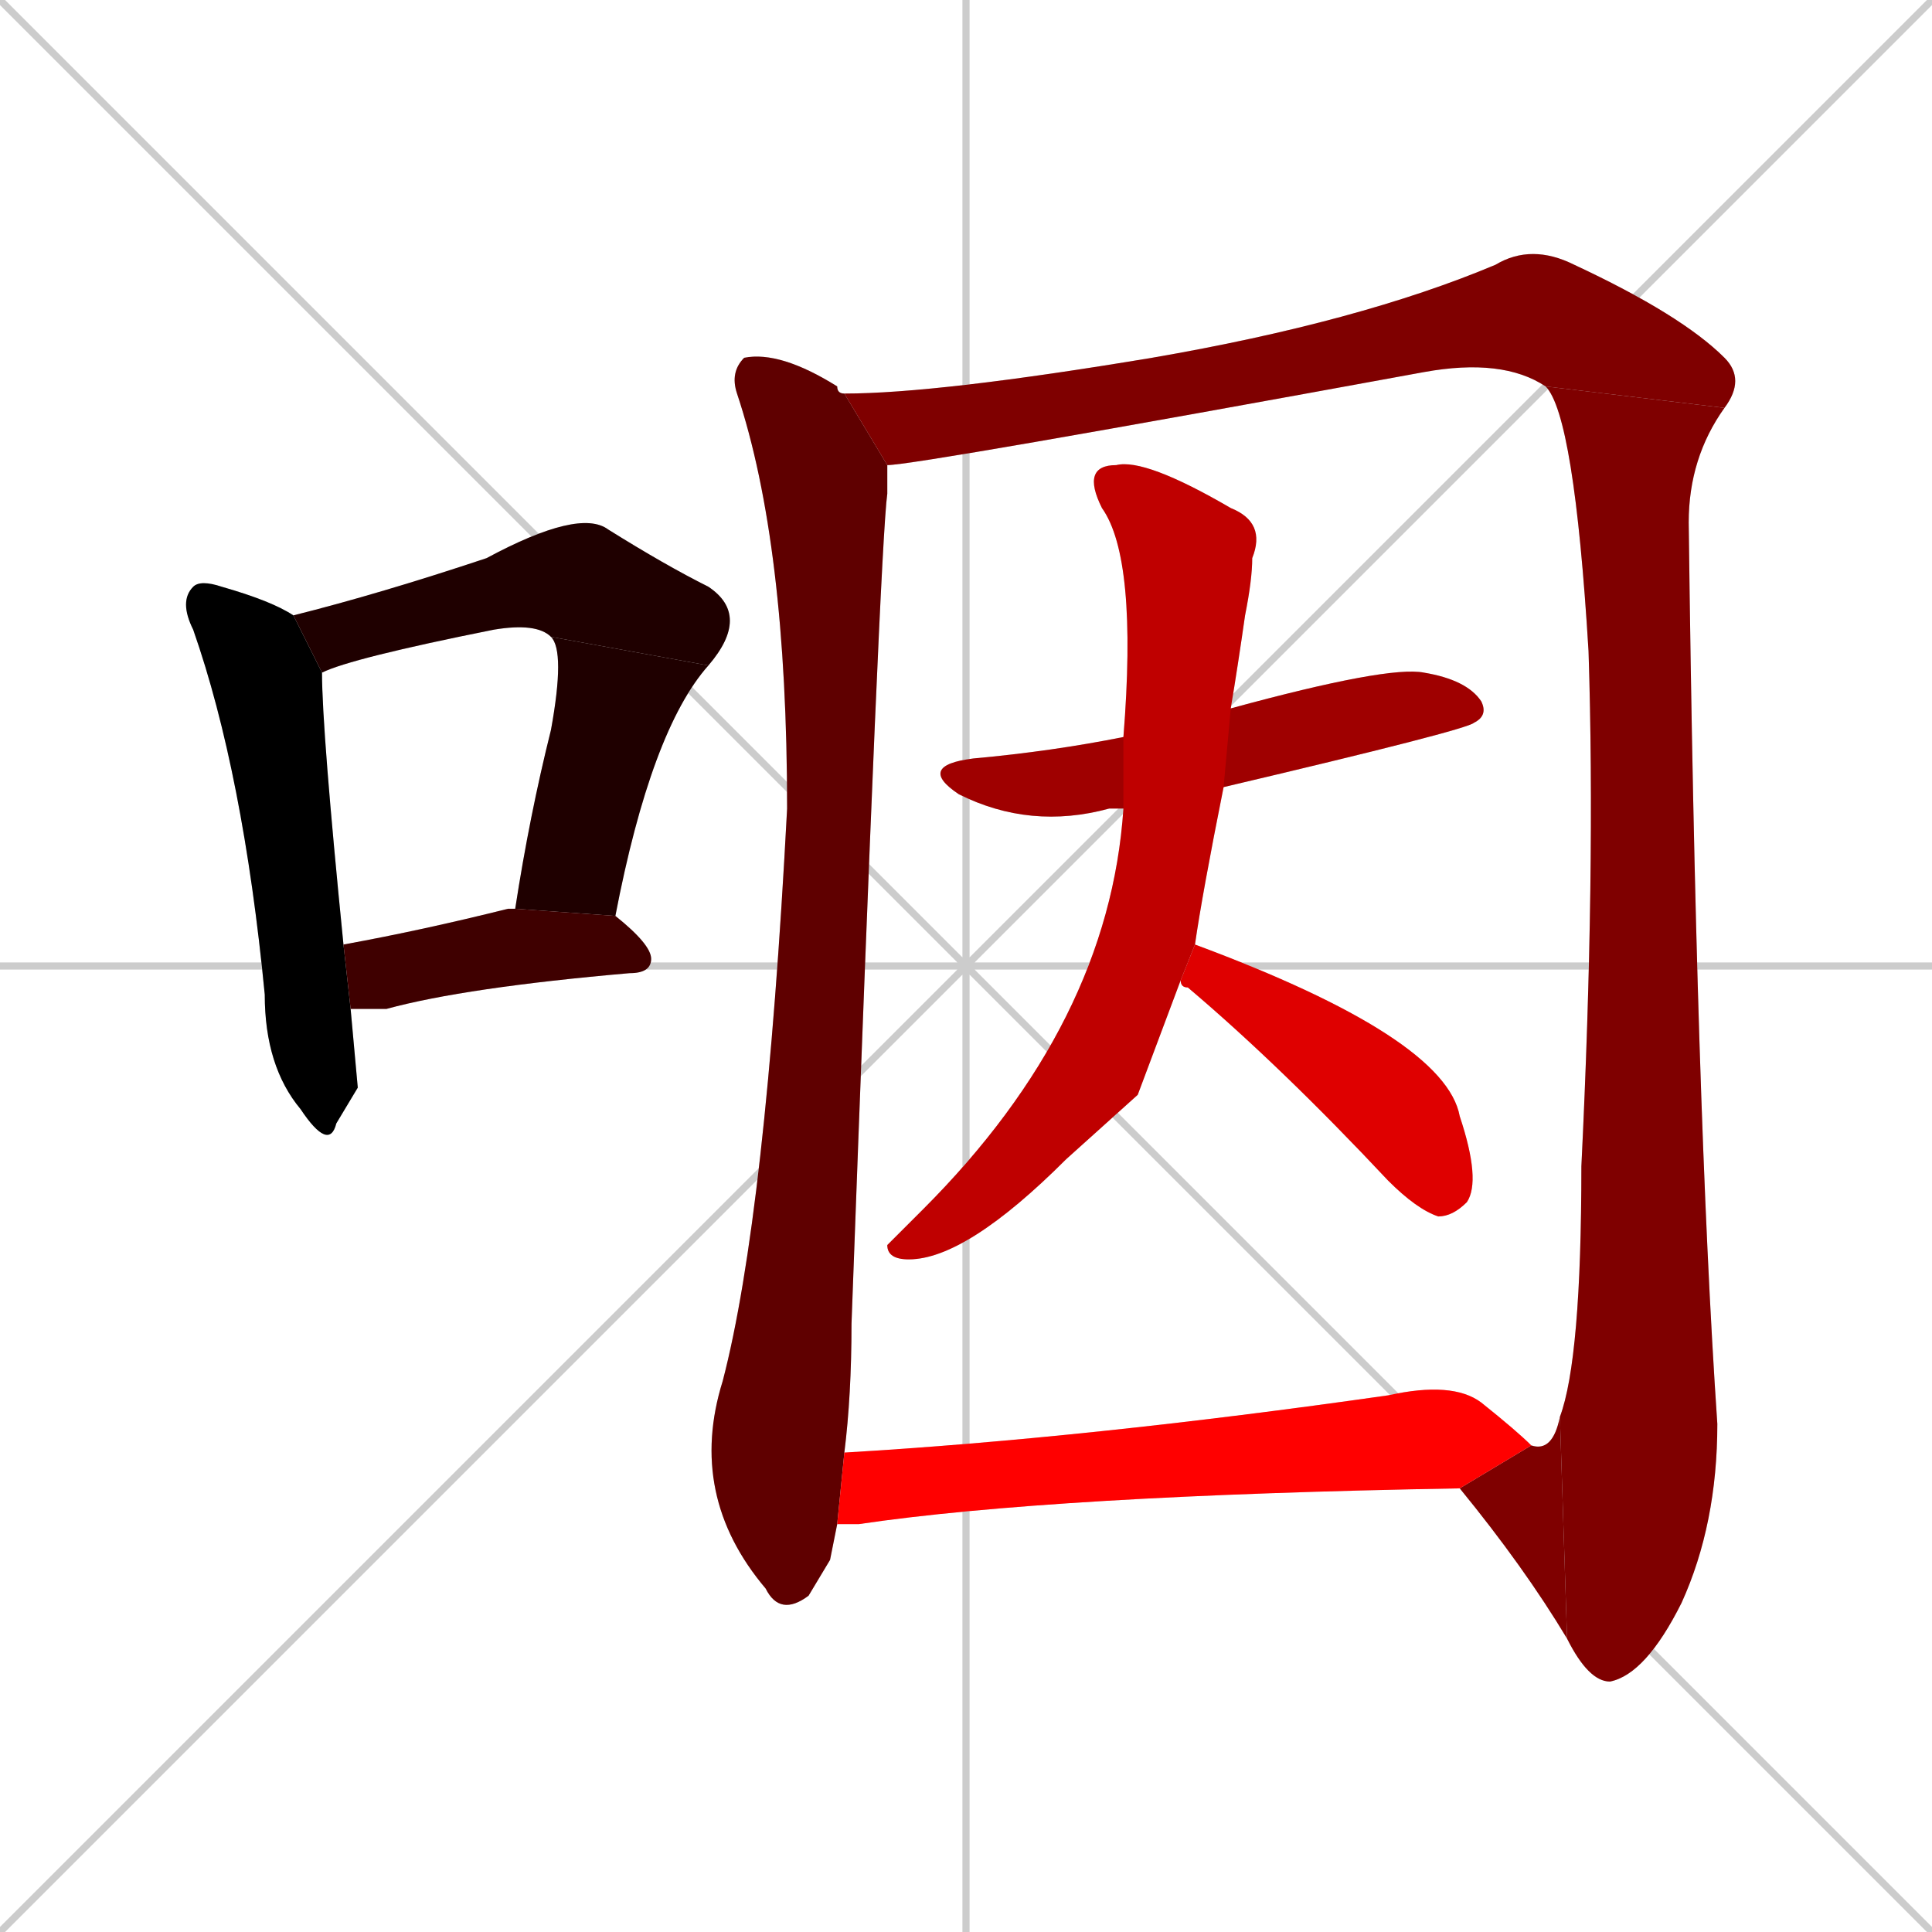 <svg xmlns="http://www.w3.org/2000/svg" xmlns:xlink="http://www.w3.org/1999/xlink" width="270" height="270"><path d="M 0 0 L 270 270 M 270 0 L 0 270 M 135 0 L 135 270 M 0 135 L 270 135" stroke="#CCCCCC" /><path d="M 50 152 L 47 157 Q 46 161 42 155 Q 37 149 37 139 Q 34 108 27 88 Q 25 84 27 82 Q 28 81 31 82 Q 38 84 41 86 L 45 94 Q 45 102 48 132 L 49 141" fill="#CCCCCC"/><path d="M 77 89 Q 75 87 69 88 Q 49 92 45 94 L 41 86 Q 53 83 68 78 Q 81 71 85 74 Q 93 79 99 82 Q 105 86 99 93" fill="#CCCCCC"/><path d="M 72 127 Q 74 114 77 102 Q 79 91 77 89 L 99 93 Q 91 102 86 128" fill="#CCCCCC"/><path d="M 48 132 Q 59 130 71 127 Q 72 127 72 127 L 86 128 Q 91 132 91 134 Q 91 136 88 136 Q 65 138 54 141 Q 51 141 49 141" fill="#CCCCCC"/><path d="M 116 218 L 113 223 Q 109 226 107 222 Q 96 209 101 193 Q 107 170 110 113 Q 110 76 103 55 Q 102 52 104 50 Q 109 49 117 54 Q 117 55 118 55 L 124 65 Q 124 67 124 69 Q 123 76 119 185 Q 119 195 118 203 L 117 213" fill="#CCCCCC"/><path d="M 216 54 Q 210 50 199 52 Q 128 65 124 65 L 118 55 Q 131 55 161 50 Q 190 45 209 37 Q 214 34 220 37 Q 235 44 241 50 Q 244 53 241 57" fill="#CCCCCC"/><path d="M 218 198 Q 221 190 221 163 Q 223 122 222 91 Q 220 58 216 54 L 241 57 Q 236 64 236 73 Q 237 155 240 199 Q 240 213 235 224 Q 230 234 225 235 Q 222 235 219 229" fill="#CCCCCC"/><path d="M 214 202 Q 217 203 218 198 L 219 229 Q 213 219 204 208" fill="#CCCCCC"/><path d="M 157 113 Q 155 113 155 113 Q 144 116 134 111 Q 128 107 136 106 Q 147 105 157 103 L 172 99 Q 194 93 199 94 Q 205 95 207 98 Q 208 100 206 101 Q 205 102 171 110" fill="#CCCCCC"/><path d="M 159 153 L 149 162 Q 135 176 127 176 Q 124 176 124 174 Q 125 173 129 169 Q 155 143 157 113 L 157 103 Q 159 78 154 71 Q 151 65 156 65 Q 160 64 172 71 Q 177 73 175 78 Q 175 81 174 86 Q 173 93 172 99 L 171 110 Q 168 125 167 132 L 165 137" fill="#CCCCCC"/><path d="M 167 132 Q 202 145 204 156 Q 207 165 205 168 Q 203 170 201 170 Q 198 169 194 165 Q 179 149 166 138 Q 165 138 165 137" fill="#CCCCCC"/><path d="M 118 203 Q 152 201 194 195 Q 203 193 207 196 Q 212 200 214 202 L 204 208 Q 147 209 120 213 Q 118 213 117 213" fill="#CCCCCC"/><path d="M 50 152 L 47 157 Q 46 161 42 155 Q 37 149 37 139 Q 34 108 27 88 Q 25 84 27 82 Q 28 81 31 82 Q 38 84 41 86 L 45 94 Q 45 102 48 132 L 49 141" fill="#000000" /><path d="M 77 89 Q 75 87 69 88 Q 49 92 45 94 L 41 86 Q 53 83 68 78 Q 81 71 85 74 Q 93 79 99 82 Q 105 86 99 93" fill="#1f0000" /><path d="M 72 127 Q 74 114 77 102 Q 79 91 77 89 L 99 93 Q 91 102 86 128" fill="#1f0000" /><path d="M 48 132 Q 59 130 71 127 Q 72 127 72 127 L 86 128 Q 91 132 91 134 Q 91 136 88 136 Q 65 138 54 141 Q 51 141 49 141" fill="#3f0000" /><path d="M 116 218 L 113 223 Q 109 226 107 222 Q 96 209 101 193 Q 107 170 110 113 Q 110 76 103 55 Q 102 52 104 50 Q 109 49 117 54 Q 117 55 118 55 L 124 65 Q 124 67 124 69 Q 123 76 119 185 Q 119 195 118 203 L 117 213" fill="#5f0000" /><path d="M 216 54 Q 210 50 199 52 Q 128 65 124 65 L 118 55 Q 131 55 161 50 Q 190 45 209 37 Q 214 34 220 37 Q 235 44 241 50 Q 244 53 241 57" fill="#7f0000" /><path d="M 218 198 Q 221 190 221 163 Q 223 122 222 91 Q 220 58 216 54 L 241 57 Q 236 64 236 73 Q 237 155 240 199 Q 240 213 235 224 Q 230 234 225 235 Q 222 235 219 229" fill="#7f0000" /><path d="M 214 202 Q 217 203 218 198 L 219 229 Q 213 219 204 208" fill="#7f0000" /><path d="M 157 113 Q 155 113 155 113 Q 144 116 134 111 Q 128 107 136 106 Q 147 105 157 103 L 172 99 Q 194 93 199 94 Q 205 95 207 98 Q 208 100 206 101 Q 205 102 171 110" fill="#9f0000" /><path d="M 159 153 L 149 162 Q 135 176 127 176 Q 124 176 124 174 Q 125 173 129 169 Q 155 143 157 113 L 157 103 Q 159 78 154 71 Q 151 65 156 65 Q 160 64 172 71 Q 177 73 175 78 Q 175 81 174 86 Q 173 93 172 99 L 171 110 Q 168 125 167 132 L 165 137" fill="#bf0000" /><path d="M 167 132 Q 202 145 204 156 Q 207 165 205 168 Q 203 170 201 170 Q 198 169 194 165 Q 179 149 166 138 Q 165 138 165 137" fill="#df0000" /><path d="M 118 203 Q 152 201 194 195 Q 203 193 207 196 Q 212 200 214 202 L 204 208 Q 147 209 120 213 Q 118 213 117 213" fill="#ff0000" /></svg>